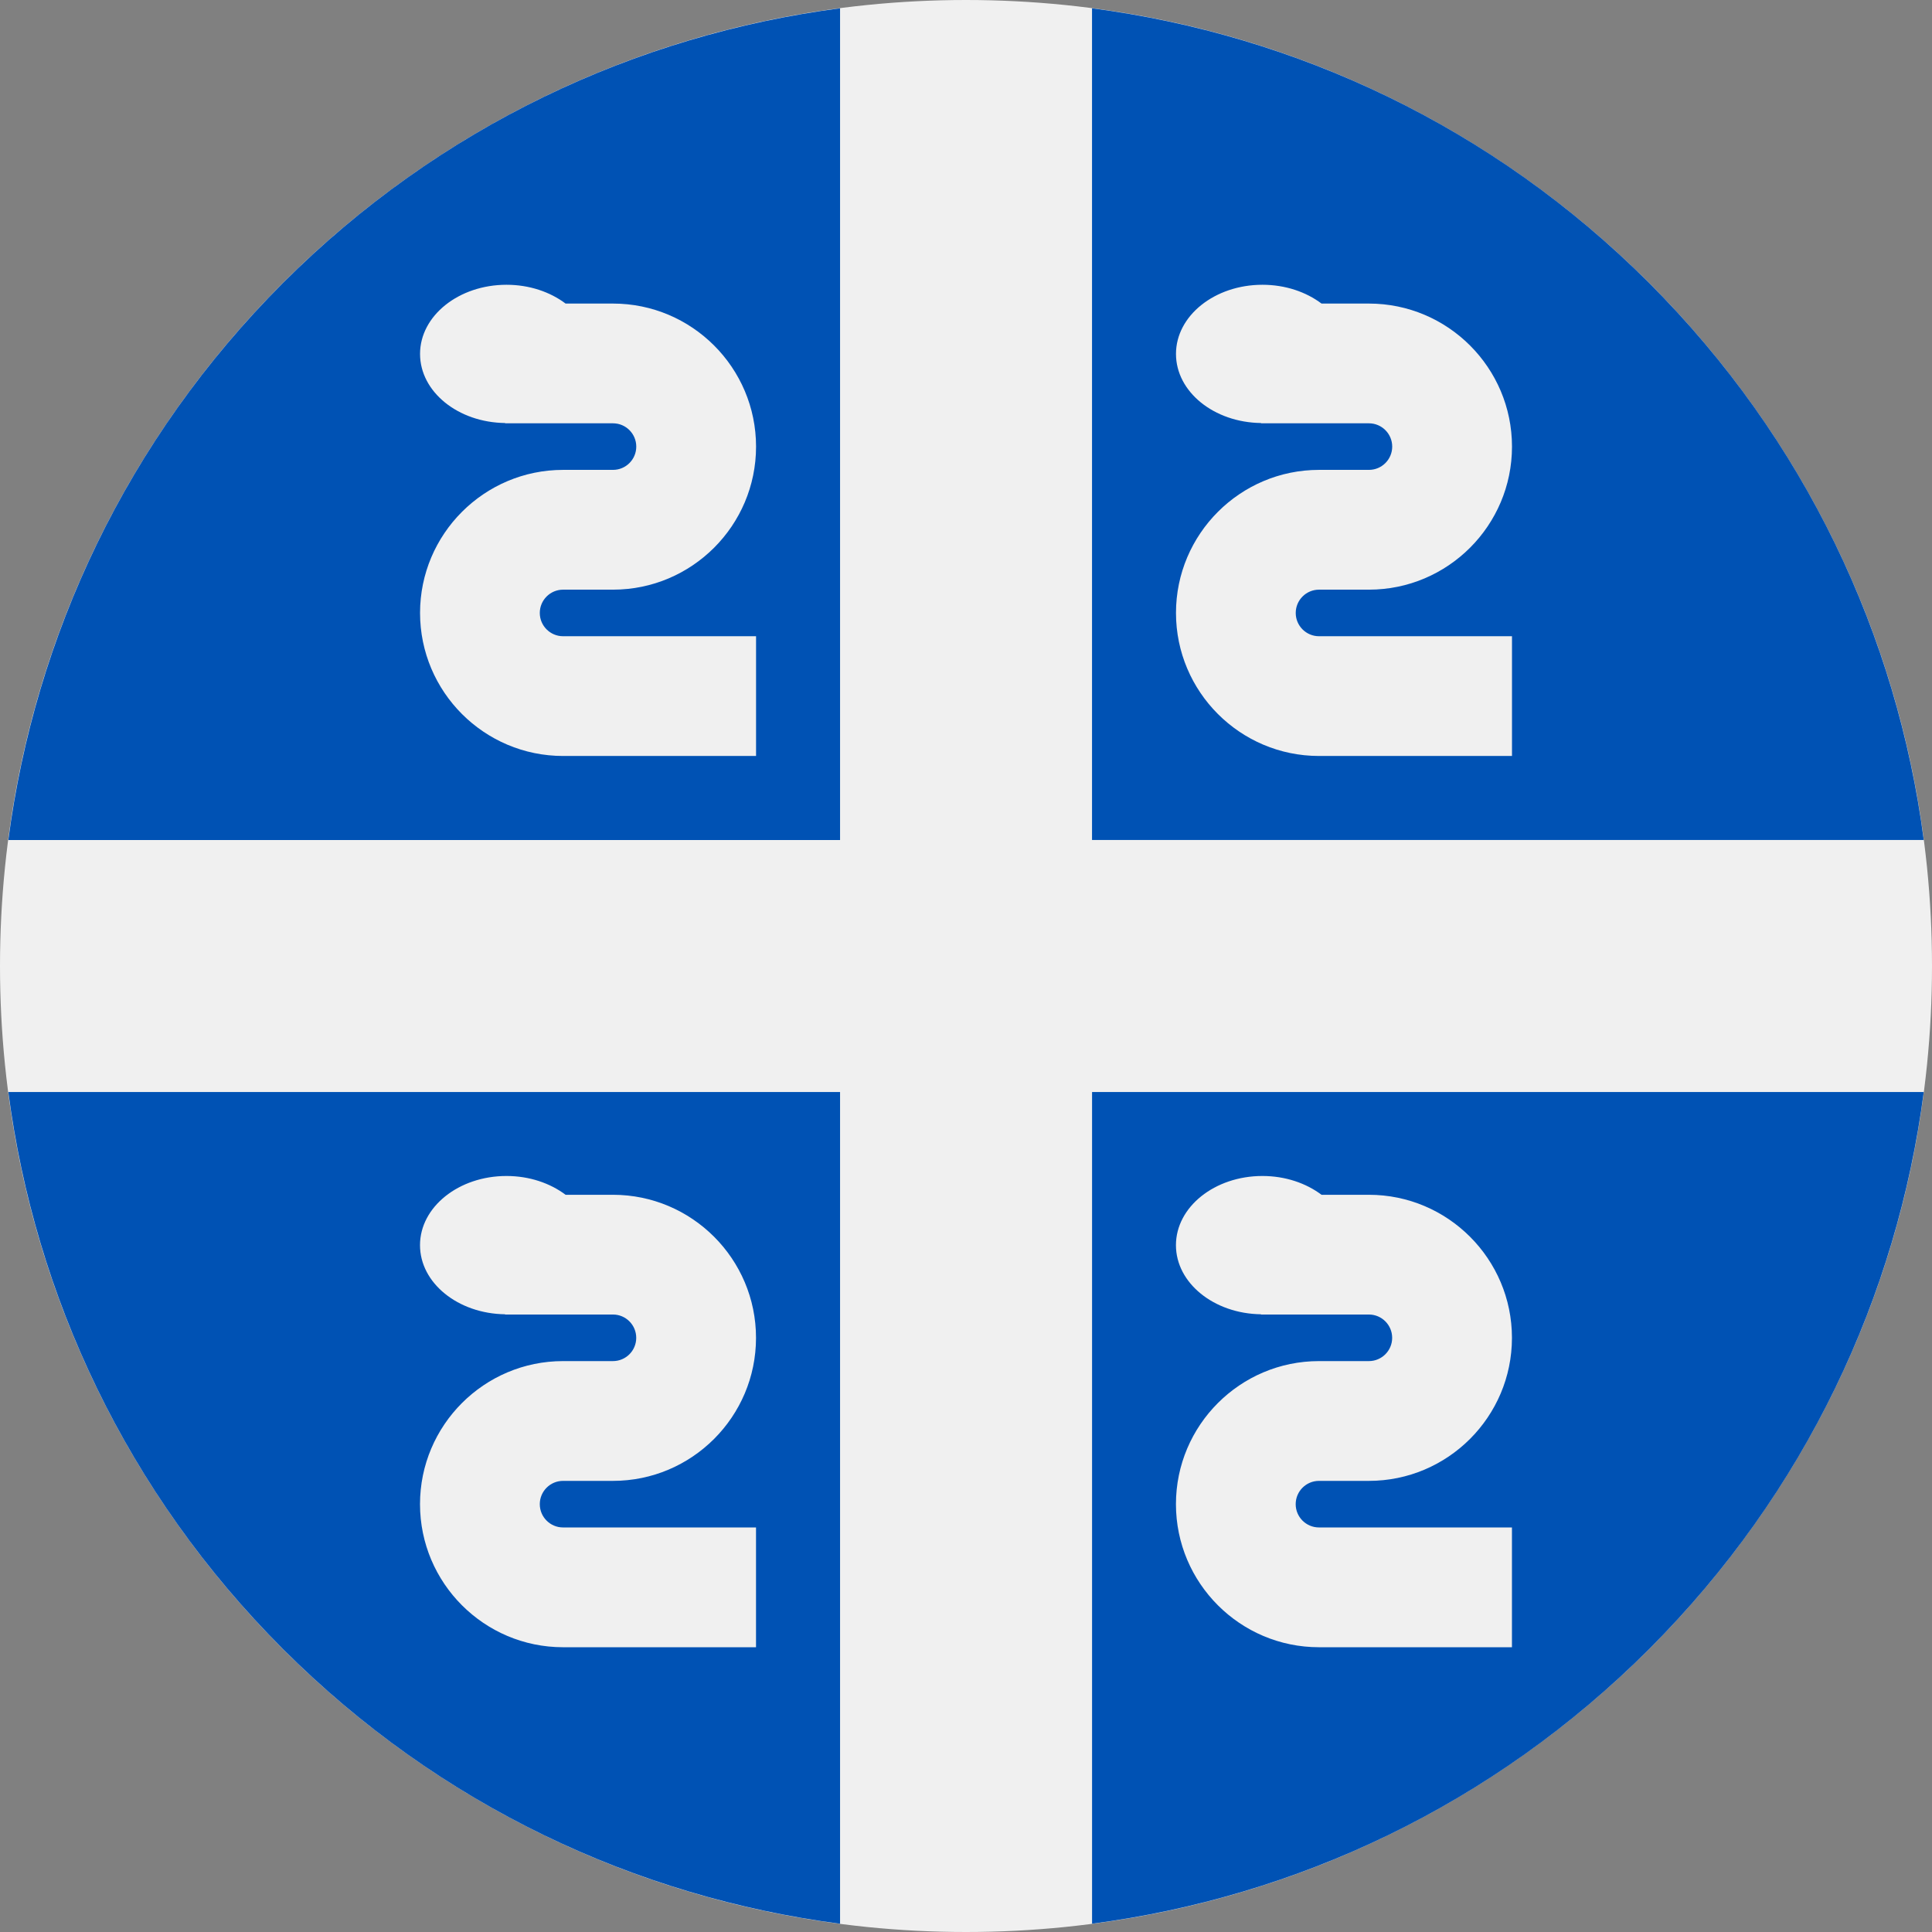 <svg width="48" height="48" viewBox="0 0 48 48" fill="none" xmlns="http://www.w3.org/2000/svg">
<rect x="0" y="0" width="48" height="48" fill="#808080" stroke="none"/>
<path d="M24 48C37.255 48 48 37.255 48 24C48 10.745 37.255 0 24 0C10.745 0 0 10.745 0 24C0 37.255 10.745 48 24 48Z" fill="#F0F0F0"/>
<path d="M47.795 20.869C47.133 15.808 44.859 10.918 40.971 7.029C37.083 3.141 32.192 0.868 27.131 0.206L27.131 20.869H47.795Z" fill="#0052B4"/>
<path d="M20.871 0.206C15.81 0.868 10.919 3.141 7.031 7.029C3.143 10.918 0.869 15.808 0.207 20.87L20.871 20.87L20.871 0.206Z" fill="#0052B4"/>
<path d="M0.207 27.131C0.869 32.192 3.143 37.083 7.031 40.971C10.919 44.859 15.81 47.132 20.871 47.795L20.871 27.131L0.207 27.131Z" fill="#0052B4"/>
<path d="M27.132 47.794C32.193 47.132 37.084 44.859 40.972 40.971C44.86 37.082 47.133 32.192 47.795 27.131H27.132V47.794Z" fill="#0052B4"/>
<path d="M32.192 15.229C32.192 14.909 32.452 14.65 32.771 14.65H34.011C35.971 14.65 37.565 13.056 37.565 11.096C37.565 9.136 35.971 7.542 34.011 7.542H32.833C32.449 7.253 31.934 7.075 31.365 7.075C30.179 7.075 29.217 7.845 29.217 8.793C29.217 9.733 30.16 10.496 31.331 10.51L31.33 10.517H34.011C34.33 10.517 34.589 10.777 34.589 11.096C34.589 11.415 34.33 11.674 34.011 11.674H32.771C30.811 11.674 29.217 13.269 29.217 15.228C29.217 17.188 30.811 18.782 32.771 18.782H37.565V15.807H32.771C32.452 15.807 32.192 15.548 32.192 15.229Z" fill="#F0F0F0"/>
<path d="M13.411 15.229C13.411 14.909 13.671 14.65 13.99 14.65H15.23C17.189 14.65 18.784 13.056 18.784 11.096C18.784 9.136 17.19 7.542 15.23 7.542H14.052C13.668 7.253 13.153 7.075 12.584 7.075C11.398 7.075 10.436 7.845 10.436 8.793C10.436 9.733 11.379 10.496 12.55 10.51L12.549 10.517H15.23C15.549 10.517 15.808 10.777 15.808 11.096C15.808 11.415 15.549 11.674 15.23 11.674H13.99C12.03 11.674 10.436 13.269 10.436 15.228C10.436 17.188 12.03 18.782 13.99 18.782H18.784V15.807H13.99C13.671 15.807 13.411 15.548 13.411 15.229Z" fill="#F0F0F0"/>
<path d="M32.191 37.371C32.191 37.051 32.451 36.792 32.77 36.792H34.01C35.97 36.792 37.564 35.198 37.564 33.238C37.564 31.279 35.97 29.684 34.01 29.684H32.833C32.448 29.395 31.933 29.217 31.364 29.217C30.178 29.217 29.216 29.987 29.216 30.936C29.216 31.875 30.159 32.638 31.33 32.653L31.329 32.659H34.01C34.329 32.659 34.588 32.919 34.588 33.238C34.588 33.557 34.329 33.816 34.01 33.816H32.77C30.81 33.816 29.216 35.411 29.216 37.37C29.216 39.33 30.81 40.925 32.77 40.925H37.564V37.949H32.77C32.451 37.949 32.191 37.69 32.191 37.371Z" fill="#F0F0F0"/>
<path d="M13.411 37.371C13.411 37.051 13.67 36.792 13.989 36.792H15.229C17.189 36.792 18.783 35.198 18.783 33.238C18.783 31.279 17.189 29.684 15.229 29.684H14.052C13.667 29.395 13.152 29.217 12.583 29.217C11.397 29.217 10.435 29.987 10.435 30.936C10.435 31.875 11.378 32.638 12.549 32.653L12.548 32.659H15.229C15.548 32.659 15.807 32.919 15.807 33.238C15.807 33.557 15.548 33.816 15.229 33.816H13.989C12.029 33.816 10.435 35.411 10.435 37.37C10.435 39.33 12.029 40.925 13.989 40.925H18.783V37.949H13.989C13.67 37.949 13.411 37.69 13.411 37.371Z" fill="#F0F0F0"/>
</svg>
